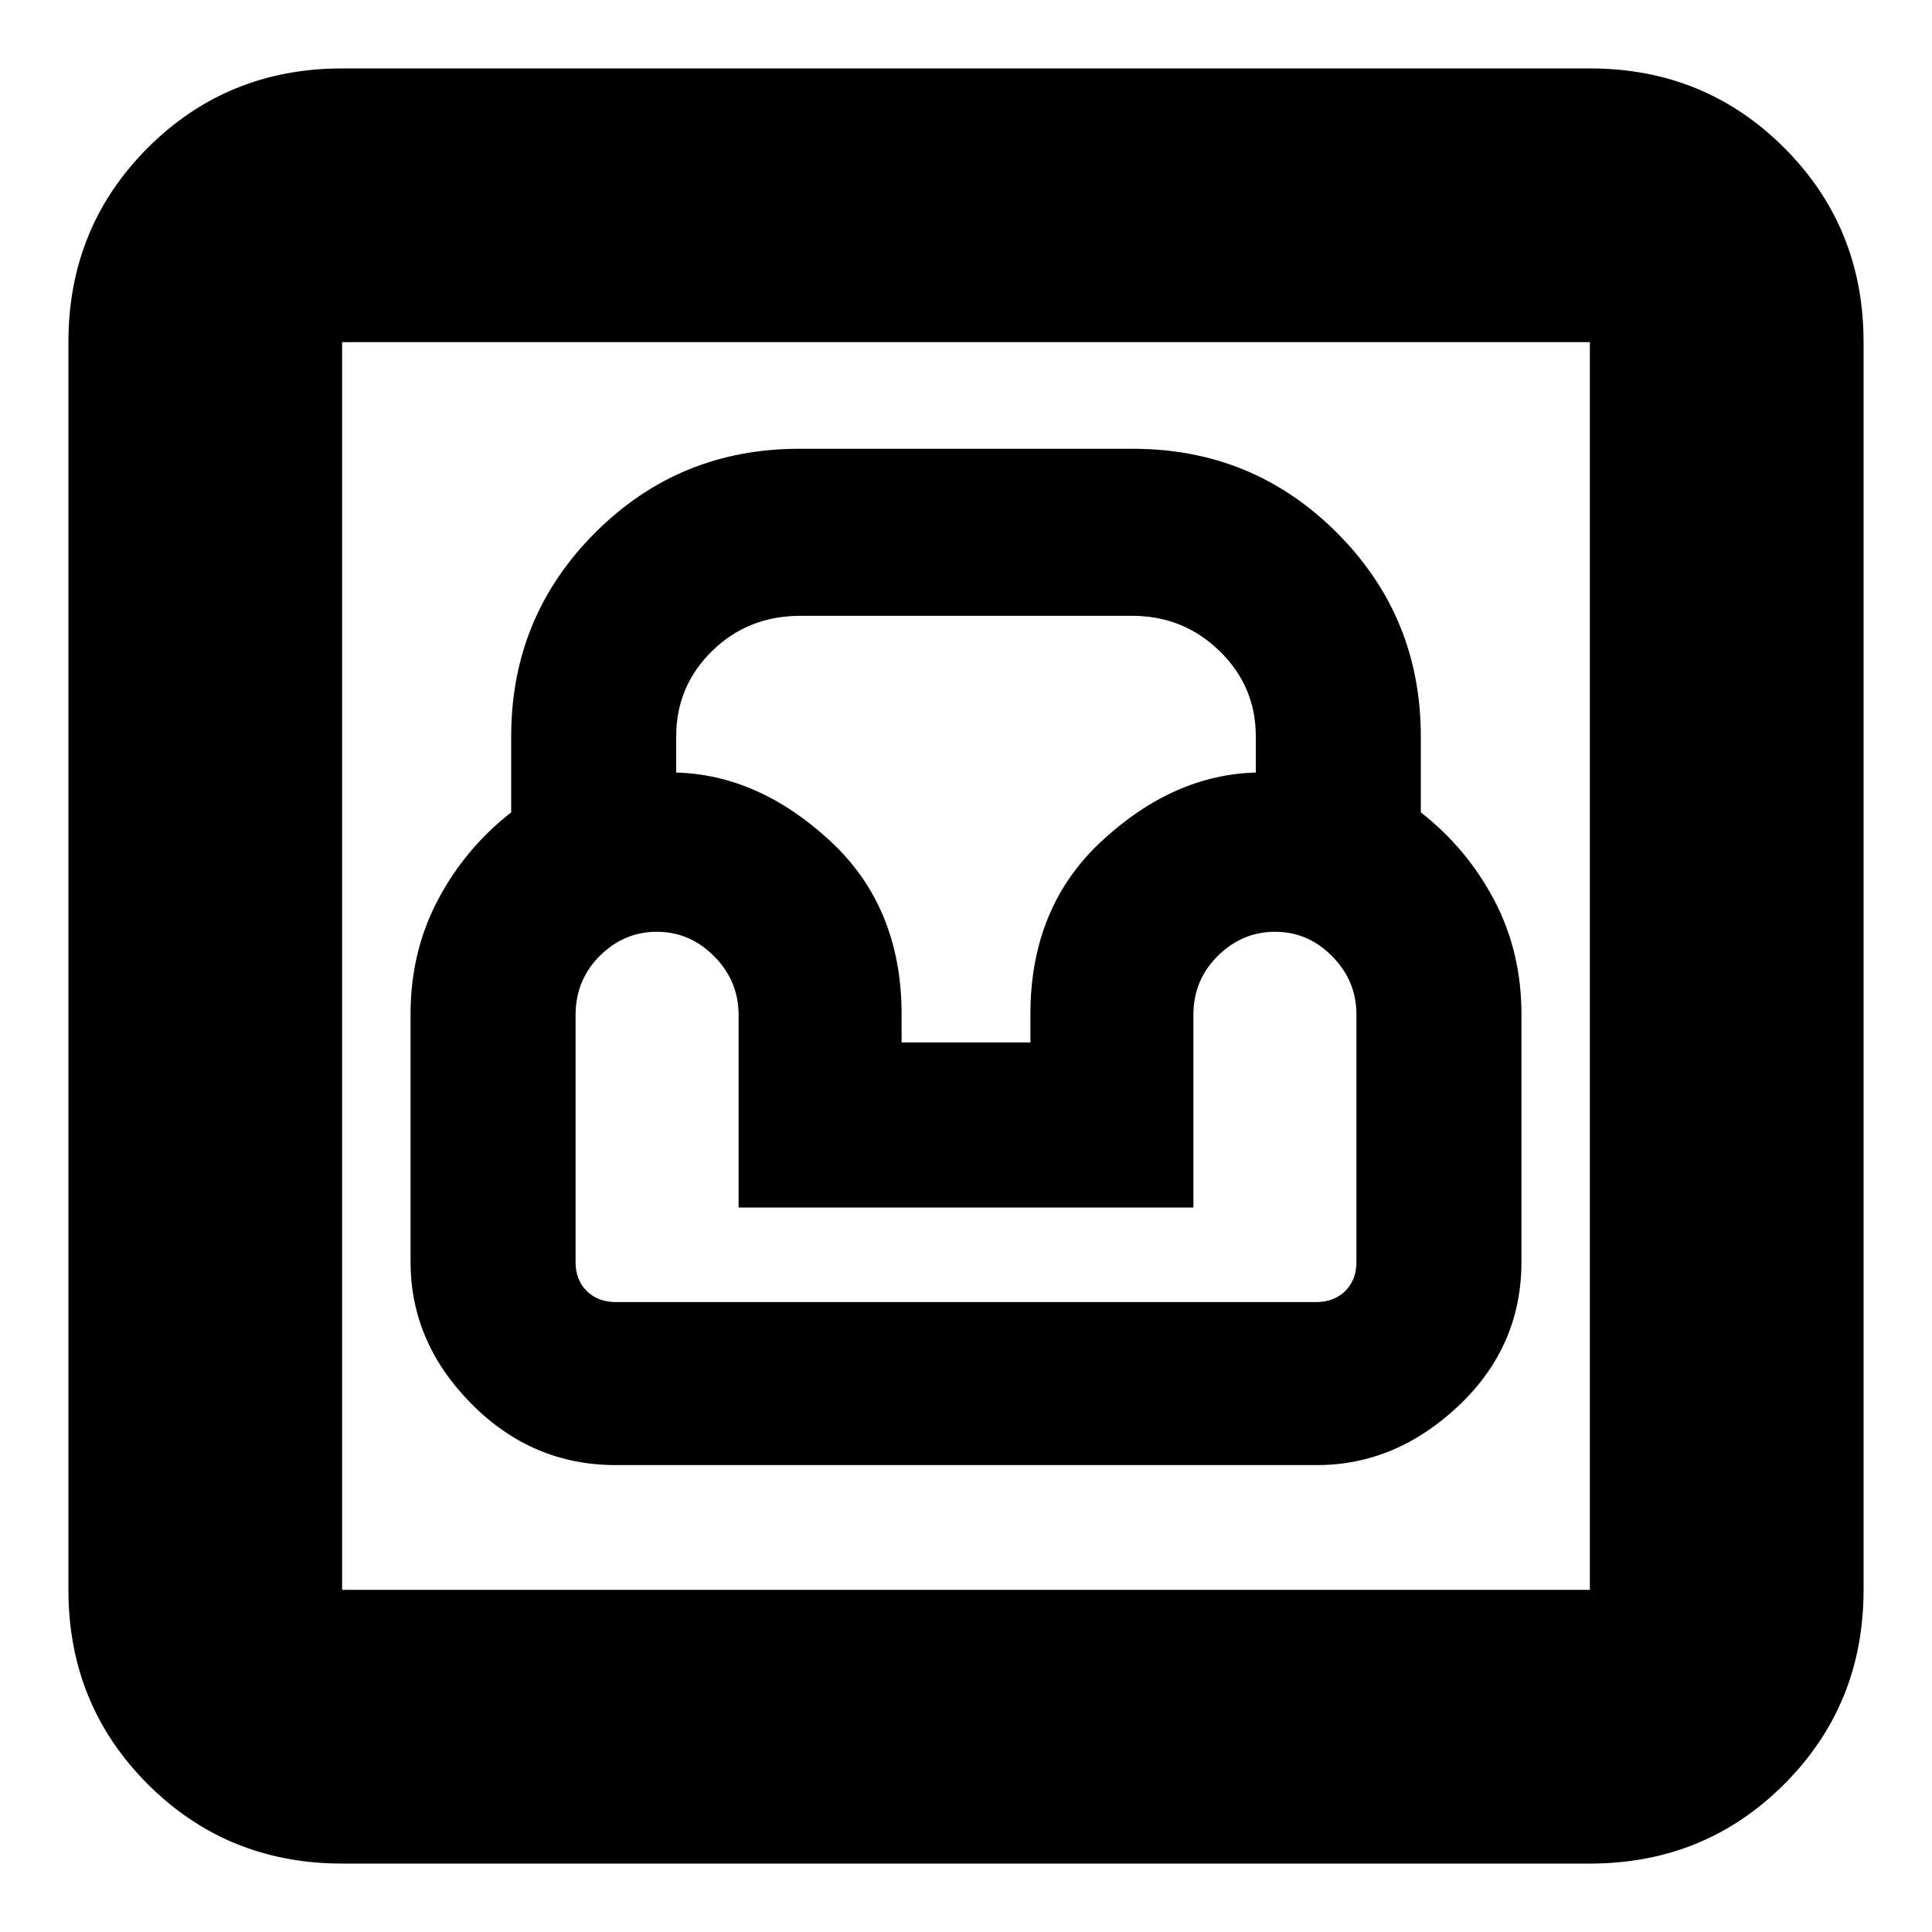 <svg xmlns="http://www.w3.org/2000/svg" height="24" viewBox="0 -960 960 960" width="24"><path d="M170-34q-57.12 0-96.56-39.44Q34-112.88 34-170v-620q0-57.13 39.44-96.56Q112.88-926 170-926h620q57.13 0 96.56 39.44Q926-847.13 926-790v620q0 57.12-39.44 96.56Q847.13-34 790-34H170Zm0-136h620v-620H170v620Zm136-62h348.3q39.3 0 70.5-29.5Q756-291 756-333v-123q0-31-13.5-56.67T706-556.35V-594q0-59.58-41.71-101.29Q622.58-737 563-737H397q-59.58 0-101.29 41.71Q254-653.58 254-594v37.65q-23 18.01-36.5 43.68Q204-487 204-456v123q0 40 30.2 70.5T306-232Zm.18-81q-9.08 0-14.63-5.5Q286-324 286-332.85v-122.74Q286-473 298-485t28.4-12q16.41 0 28.5 12.21 12.1 12.21 12.1 29.14V-360h226v-95.82Q593-473 605.1-485q12.09-12 28.5-12 16.4 0 28.4 12.21T674-456v123.12q0 8.88-5.55 14.38t-14.63 5.5H306.18ZM448-442v-14q0-53.31-35.5-86.15Q377-575 336-576.13v-18.02q0-24.85 17.82-42.35t43.92-17.5h164.88Q588-654 606-636.5q18 17.5 18 42.35v18.02q-41 1.13-76.5 33.98Q512-509.31 512-456v14h-64ZM170-170v-620 620Z"/></svg>